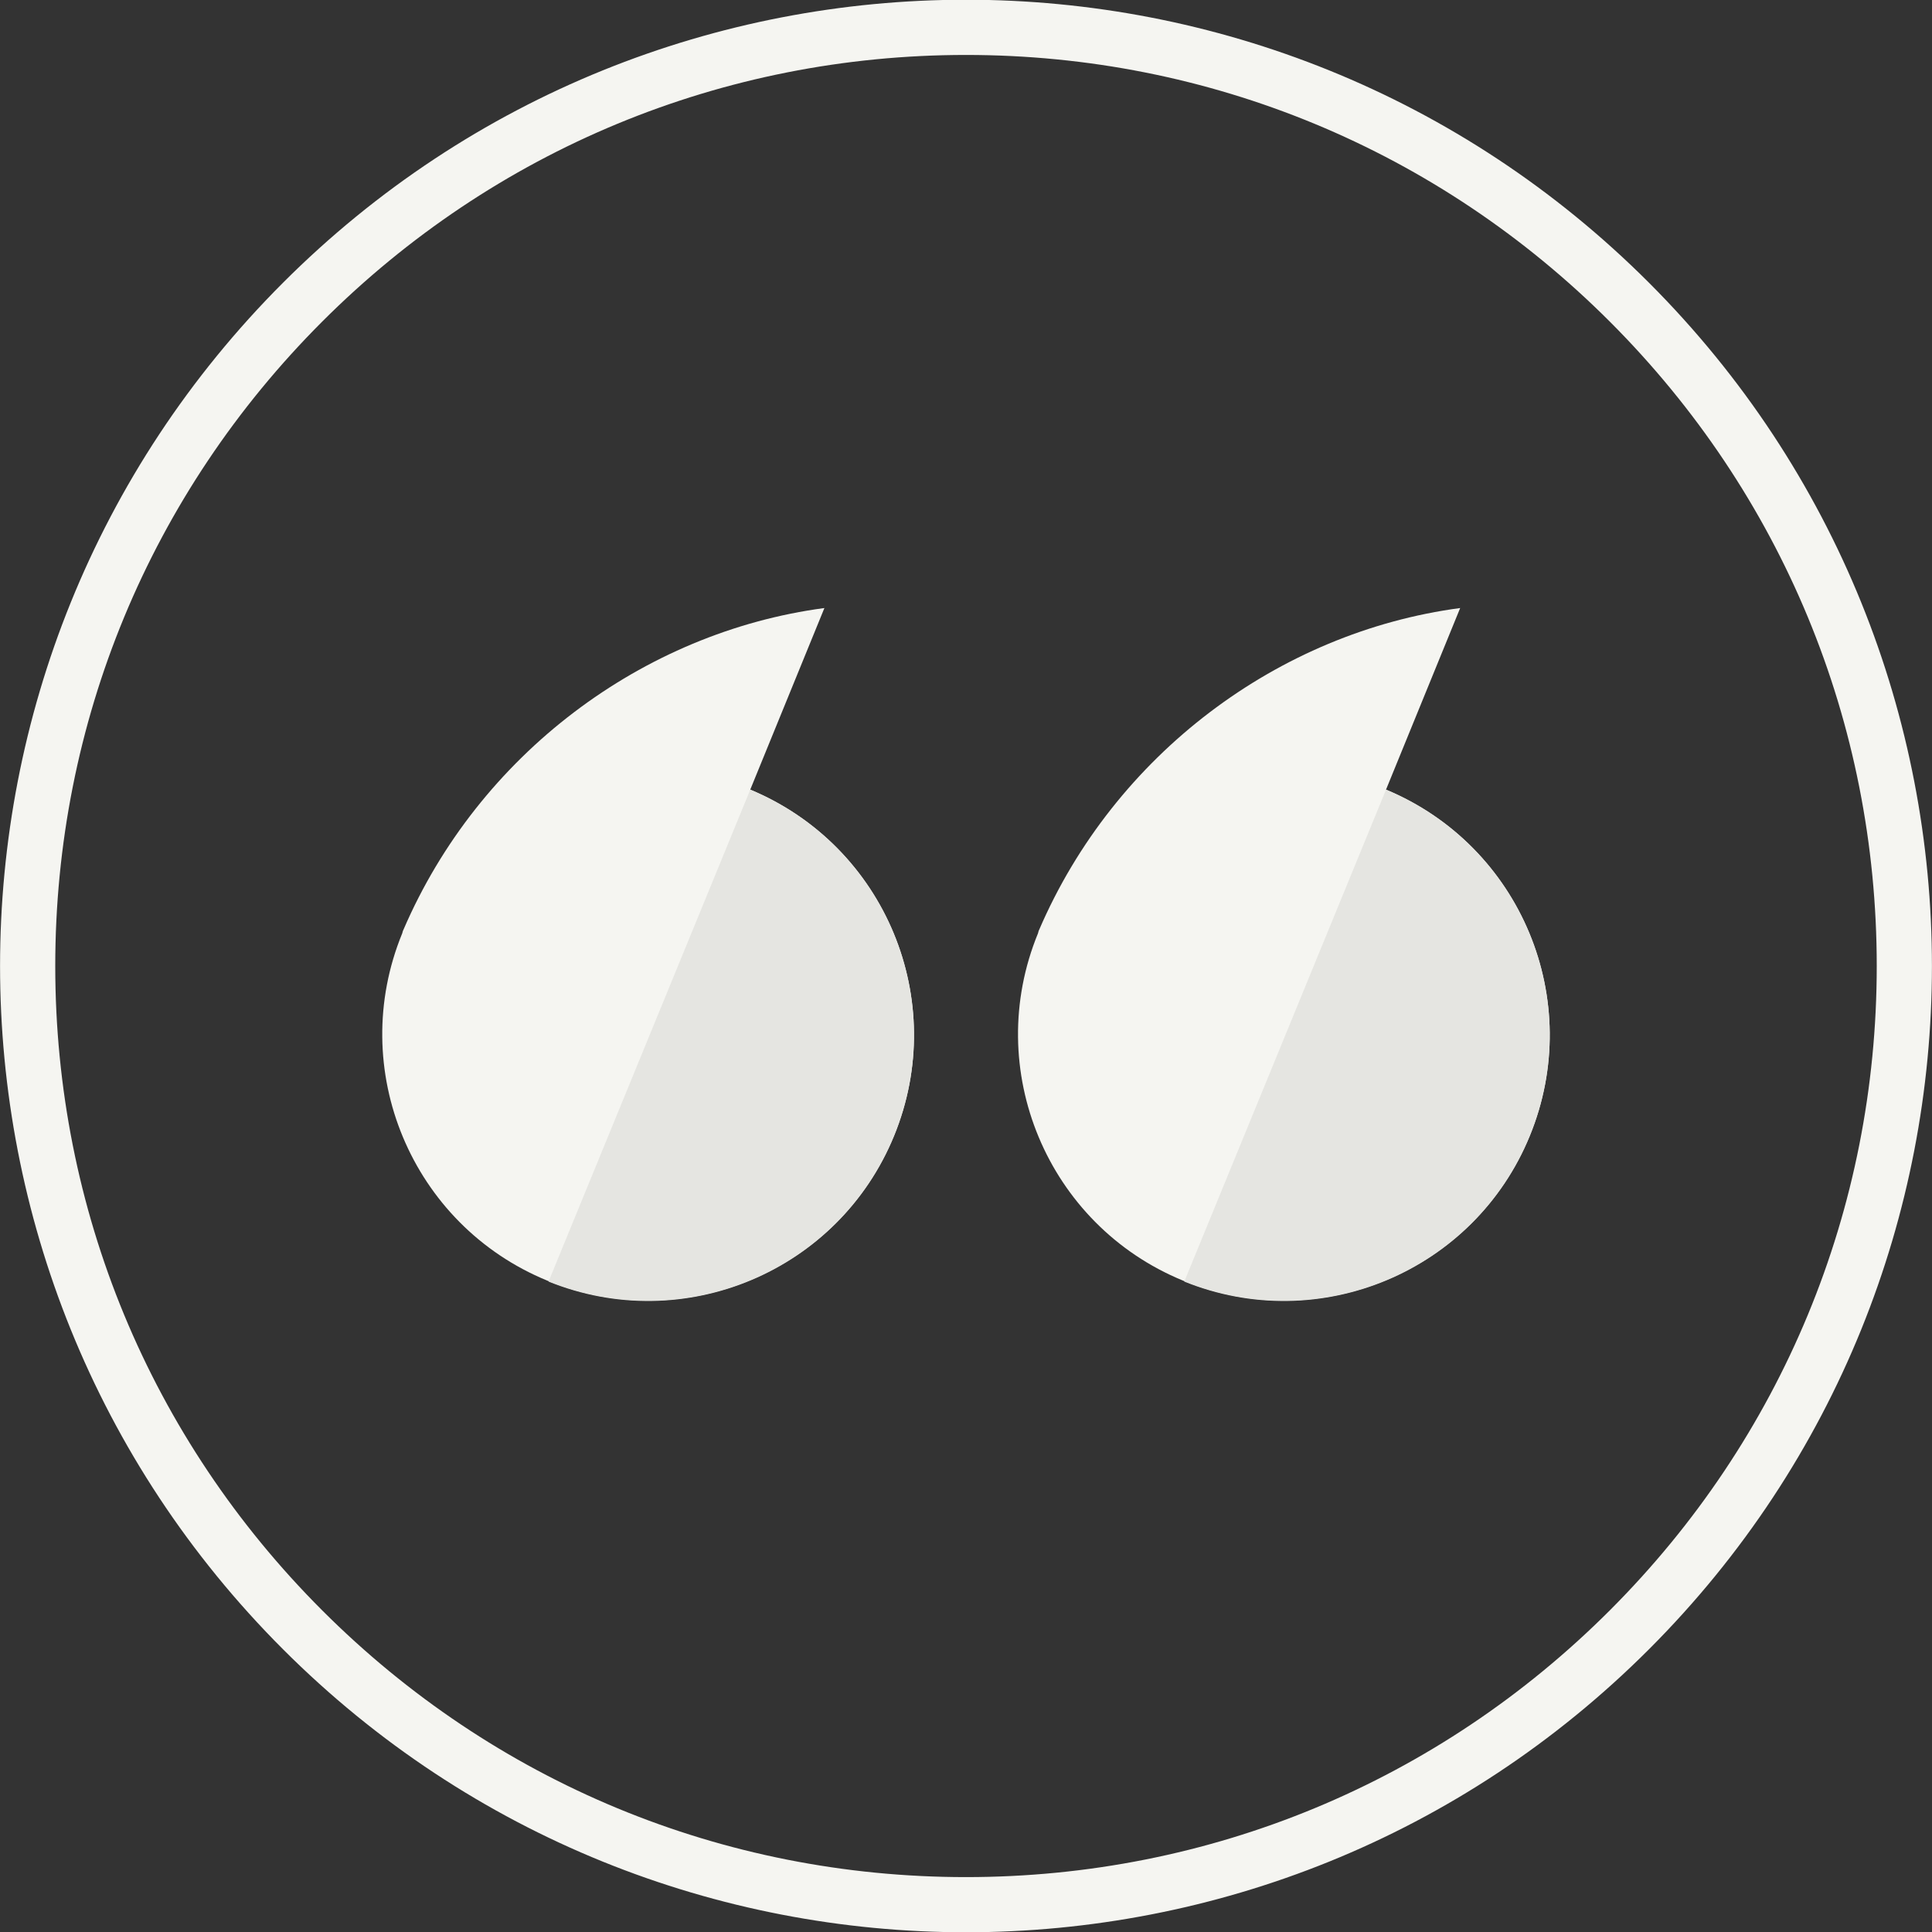 <?xml version="1.0" encoding="utf-8"?>
<!-- Generator: Adobe Illustrator 16.0.0, SVG Export Plug-In . SVG Version: 6.00 Build 0)  -->
<!DOCTYPE svg PUBLIC "-//W3C//DTD SVG 1.1//EN" "http://www.w3.org/Graphics/SVG/1.1/DTD/svg11.dtd">
<svg version="1.1" id="Layer_1" xmlns="http://www.w3.org/2000/svg" xmlns:xlink="http://www.w3.org/1999/xlink" x="0px" y="0px"
	 width="70px" height="70px" viewBox="0 0 70 70" enable-background="new 0 0 70 70" xml:space="preserve">
<rect x="0" y="0" width="70" height="70" fill="#333333" stroke="none"/>
<path fill="none" d="M32.394,41.15c-2.019,4.922-7.646,7.271-12.566,5.25c-4.92-2.019-7.273-7.66-5.255-12.583
	c0.012-0.031,0.029-0.121,0.043-0.121h-0.002c2.731-6.357,8.674-10.79,15.257-11.667l-2.688,6.58
	C32.071,30.645,34.405,36.244,32.394,41.15L32.394,41.15z"/>
<path fill="none" d="M32.394,41.157c-2.014,4.91-7.61,7.261-12.519,5.276l7.306-17.824C32.071,30.645,34.405,36.251,32.394,41.157
	L32.394,41.157z"/>
<path fill="none" d="M55.427,41.15c-2.018,4.922-7.643,7.271-12.563,5.25c-4.923-2.019-7.275-7.66-5.257-12.583
	c0.014-0.031,0.03-0.121,0.043-0.121c2.73-6.357,8.674-10.79,15.254-11.667l-2.686,6.58C55.106,30.645,57.44,36.244,55.427,41.15
	L55.427,41.15z"/>
<path fill="none" d="M55.427,41.157c-2.011,4.91-7.607,7.261-12.519,5.276l7.31-17.824C55.106,30.645,57.44,36.251,55.427,41.157
	L55.427,41.157z"/>
<path fill="#f5f5f1" d="M59.747,10.245c-13.668-13.673-35.828-13.673-49.494,0c-13.668,13.673-13.668,35.837,0,49.51
	c13.666,13.673,35.826,13.673,49.494,0S73.415,23.918,59.747,10.245z M58.331,58.342c-6.232,6.235-14.518,9.669-23.332,9.669
	s-17.1-3.434-23.33-9.669C5.436,52.106,2.002,43.816,2.002,35c0-8.817,3.434-17.106,9.667-23.343
	c6.23-6.232,14.516-9.666,23.33-9.666s17.102,3.434,23.332,9.666c6.233,6.236,9.667,14.525,9.667,23.343
	C67.998,43.816,64.564,52.106,58.331,58.342z"/>
<path fill="#f5f5f1" d="M32.393,41.151c-2.018,4.921-7.645,7.268-12.565,5.248c-4.92-2.019-7.275-7.659-5.255-12.582
	c0.012-0.033,0.029-0.123,0.043-0.123h-0.002c2.731-6.355,8.674-10.789,15.256-11.664l-2.687,6.58
	C32.073,30.645,34.406,36.243,32.393,41.151L32.393,41.151z M55.427,41.151c-2.018,4.921-7.645,7.268-12.564,5.248
	c-4.92-2.019-7.275-7.659-5.255-12.582c0.012-0.033,0.028-0.123,0.043-0.123h-0.003c2.732-6.355,8.674-10.789,15.257-11.664
	l-2.687,6.58C55.106,30.645,57.44,36.243,55.427,41.151L55.427,41.151z"/>
<path fill="#e5e5e1" d="M32.393,41.159c-2.013,4.908-7.609,7.258-12.518,5.275l7.308-17.824
	C32.073,30.645,34.406,36.253,32.393,41.159L32.393,41.159z M55.427,41.159c-2.01,4.908-7.609,7.258-12.518,5.275l7.309-17.824
	C55.106,30.645,57.44,36.253,55.427,41.159L55.427,41.159z"/>
</svg>
